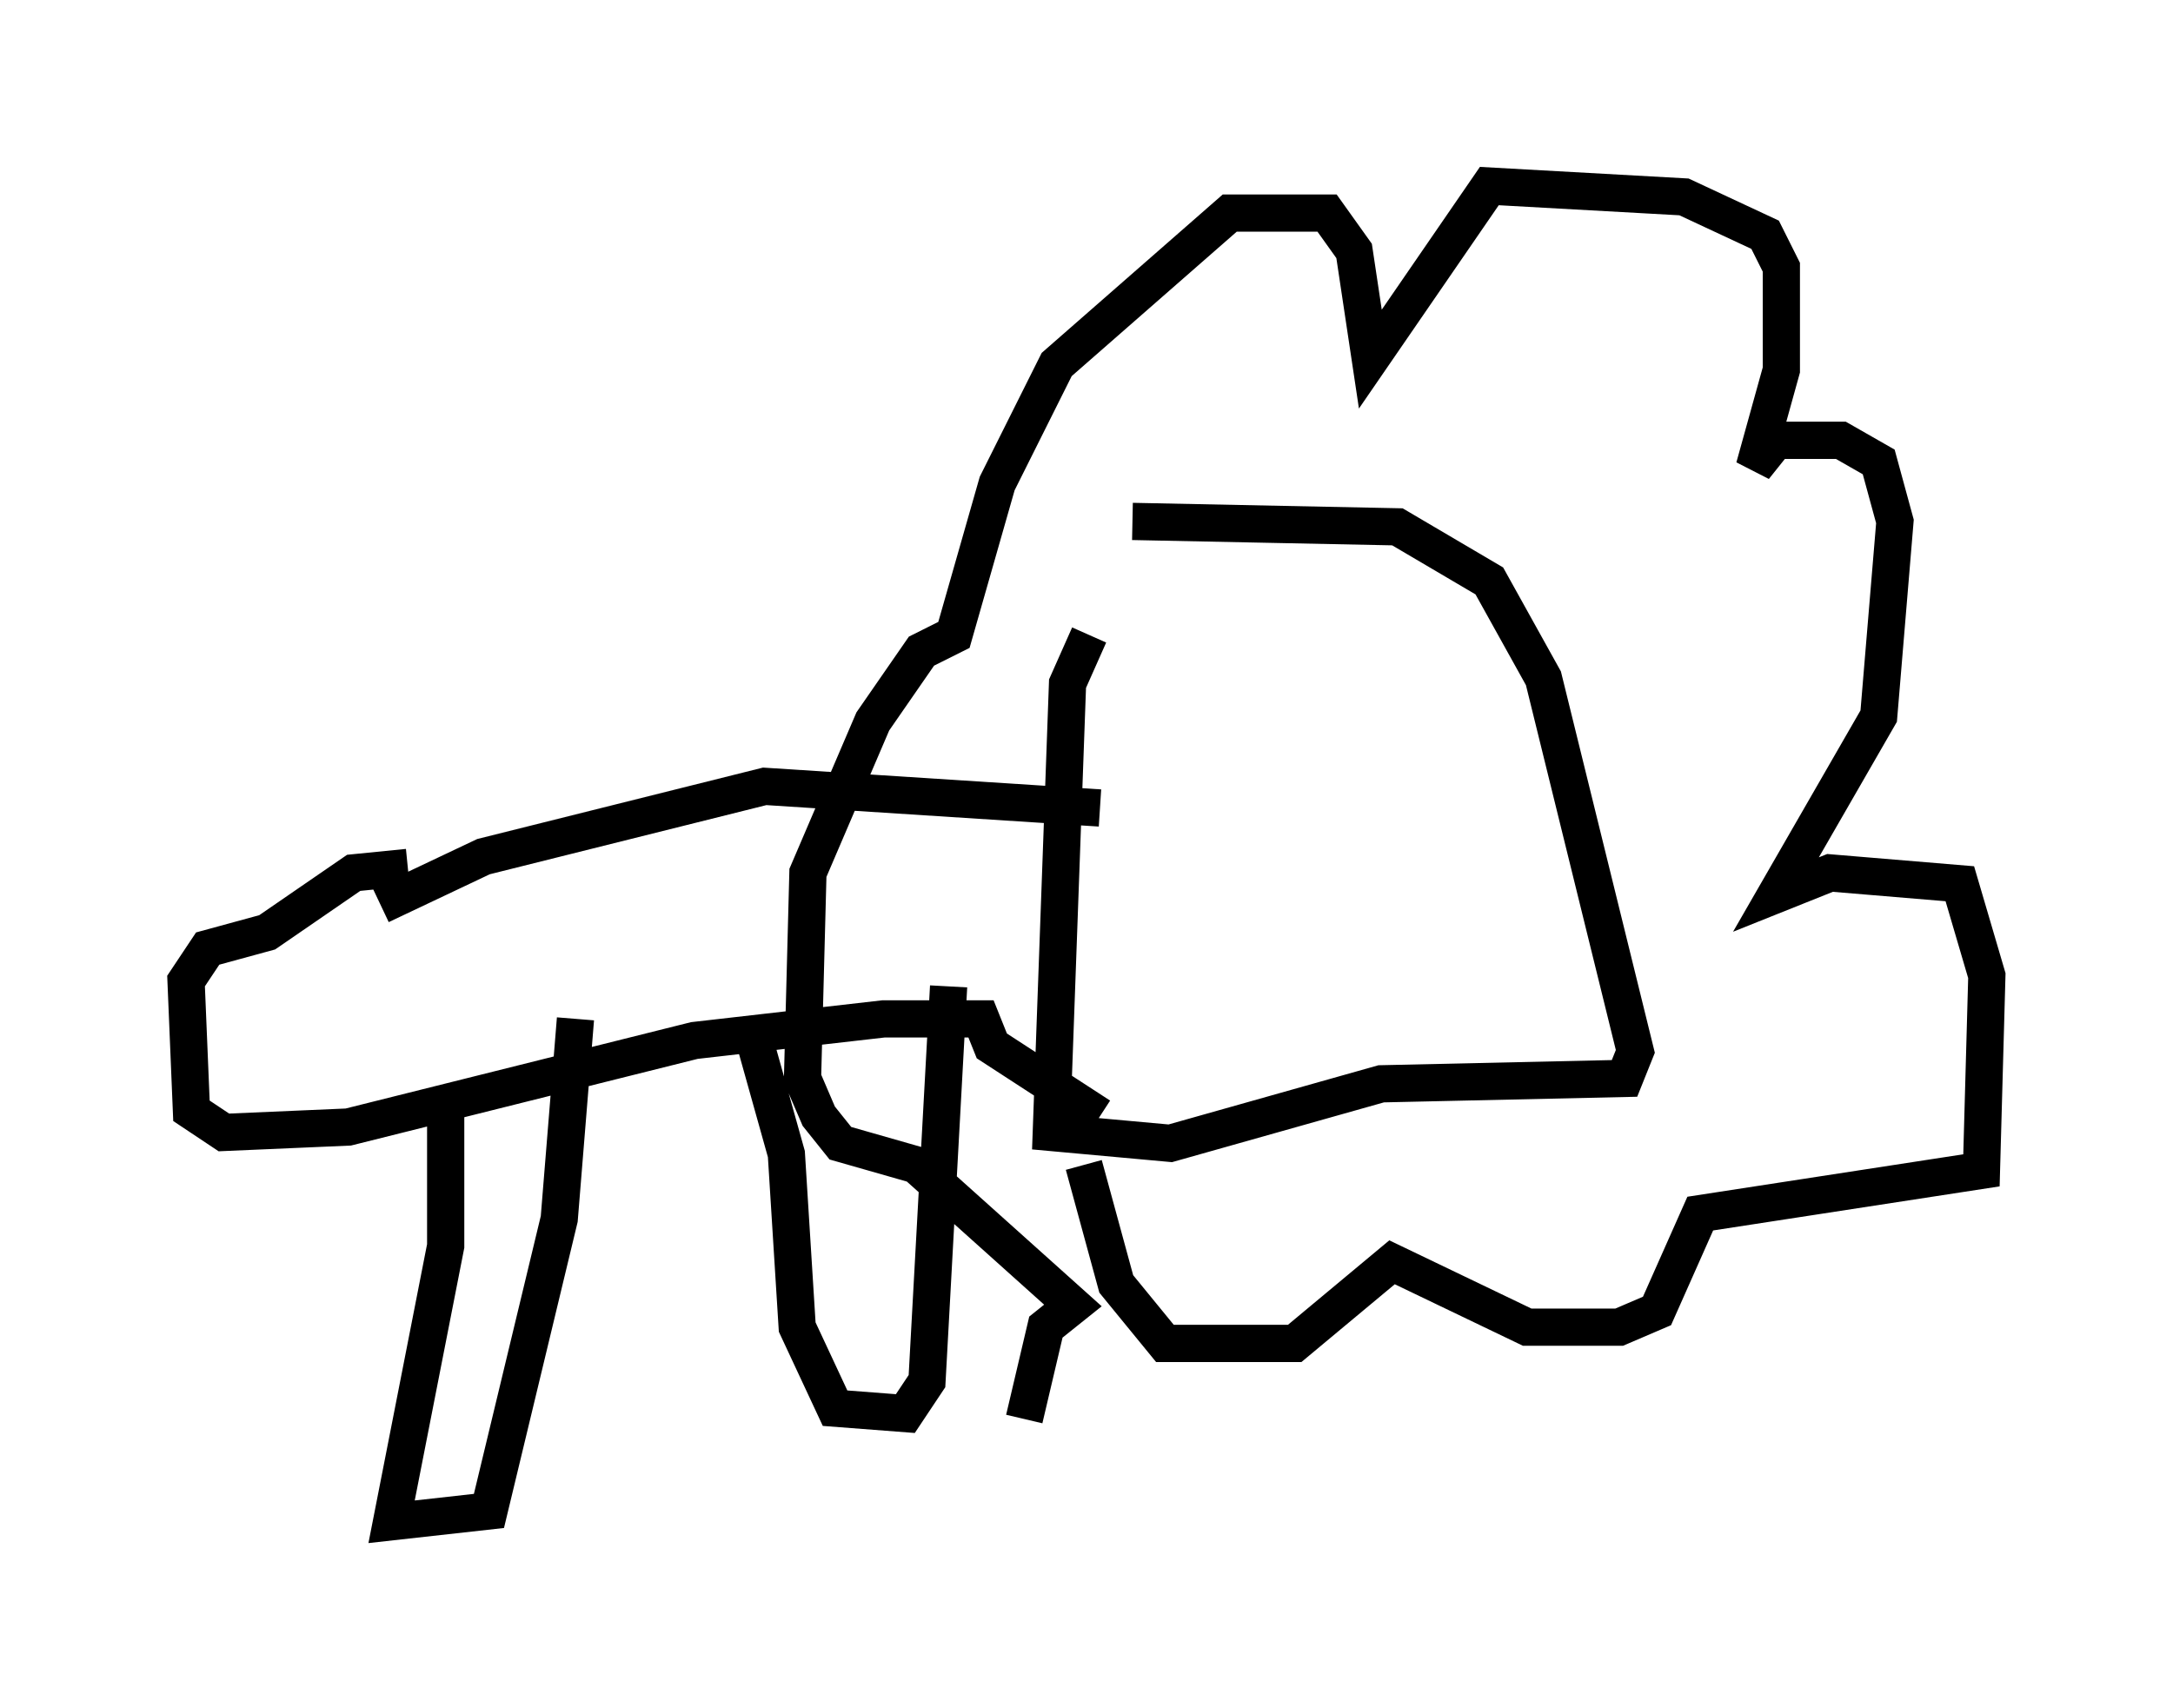 <?xml version="1.0" encoding="utf-8" ?>
<svg baseProfile="full" height="45.877" version="1.1" width="58.369" xmlns="http://www.w3.org/2000/svg" xmlns:ev="http://www.w3.org/2001/xml-events" xmlns:xlink="http://www.w3.org/1999/xlink"><defs /><rect fill="white" height="45.877" width="58.369" x="0" y="0" /><path d="M30.709, 15.749 m-1.453, 1.307 l-0.581, 1.307 -0.436, 12.056 l3.196, 0.291 5.665, -1.598 l6.536, -0.145 0.291, -0.726 l-2.469, -10.022 -1.453, -2.615 l-2.469, -1.453 -7.117, -0.145 m-1.307, 17.285 l0.872, 3.196 1.307, 1.598 l3.486, 0.0 2.615, -2.179 l3.631, 1.743 2.469, 0.0 l1.017, -0.436 1.162, -2.615 l7.553, -1.162 0.145, -5.229 l-0.726, -2.469 -3.486, -0.291 l-1.453, 0.581 2.76, -4.793 l0.436, -5.229 -0.436, -1.598 l-1.017, -0.581 -1.743, 0.0 l-0.581, 0.726 0.726, -2.615 l0.0, -2.76 -0.436, -0.872 l-2.179, -1.017 -5.229, -0.291 l-3.196, 4.648 -0.436, -2.905 l-0.726, -1.017 -2.615, 0.0 l-4.648, 4.067 -1.598, 3.196 l-1.162, 4.067 -0.872, 0.436 l-1.307, 1.888 -1.743, 4.067 l-0.145, 5.52 0.436, 1.017 l0.581, 0.726 2.034, 0.581 l4.212, 3.777 -0.726, 0.581 l-0.581, 2.469 m2.034, -16.413 l-9.006, -0.581 -7.553, 1.888 l-2.76, 1.307 m0.726, -1.017 l-1.453, 0.145 -2.324, 1.598 l-1.598, 0.436 -0.581, 0.872 l0.145, 3.486 0.872, 0.581 l3.341, -0.145 9.296, -2.324 l5.084, -0.581 2.615, 0.0 l0.291, 0.726 2.905, 1.888 m-17.575, -0.726 l0.0, 4.212 -1.453, 7.408 l2.615, -0.291 1.888, -7.844 l0.436, -5.374 m4.648, 0.0 l1.017, 3.631 0.291, 4.648 l1.017, 2.179 1.888, 0.145 l0.581, -0.872 0.581, -10.603 " fill="none" stroke="black" stroke-width="1" /></svg>